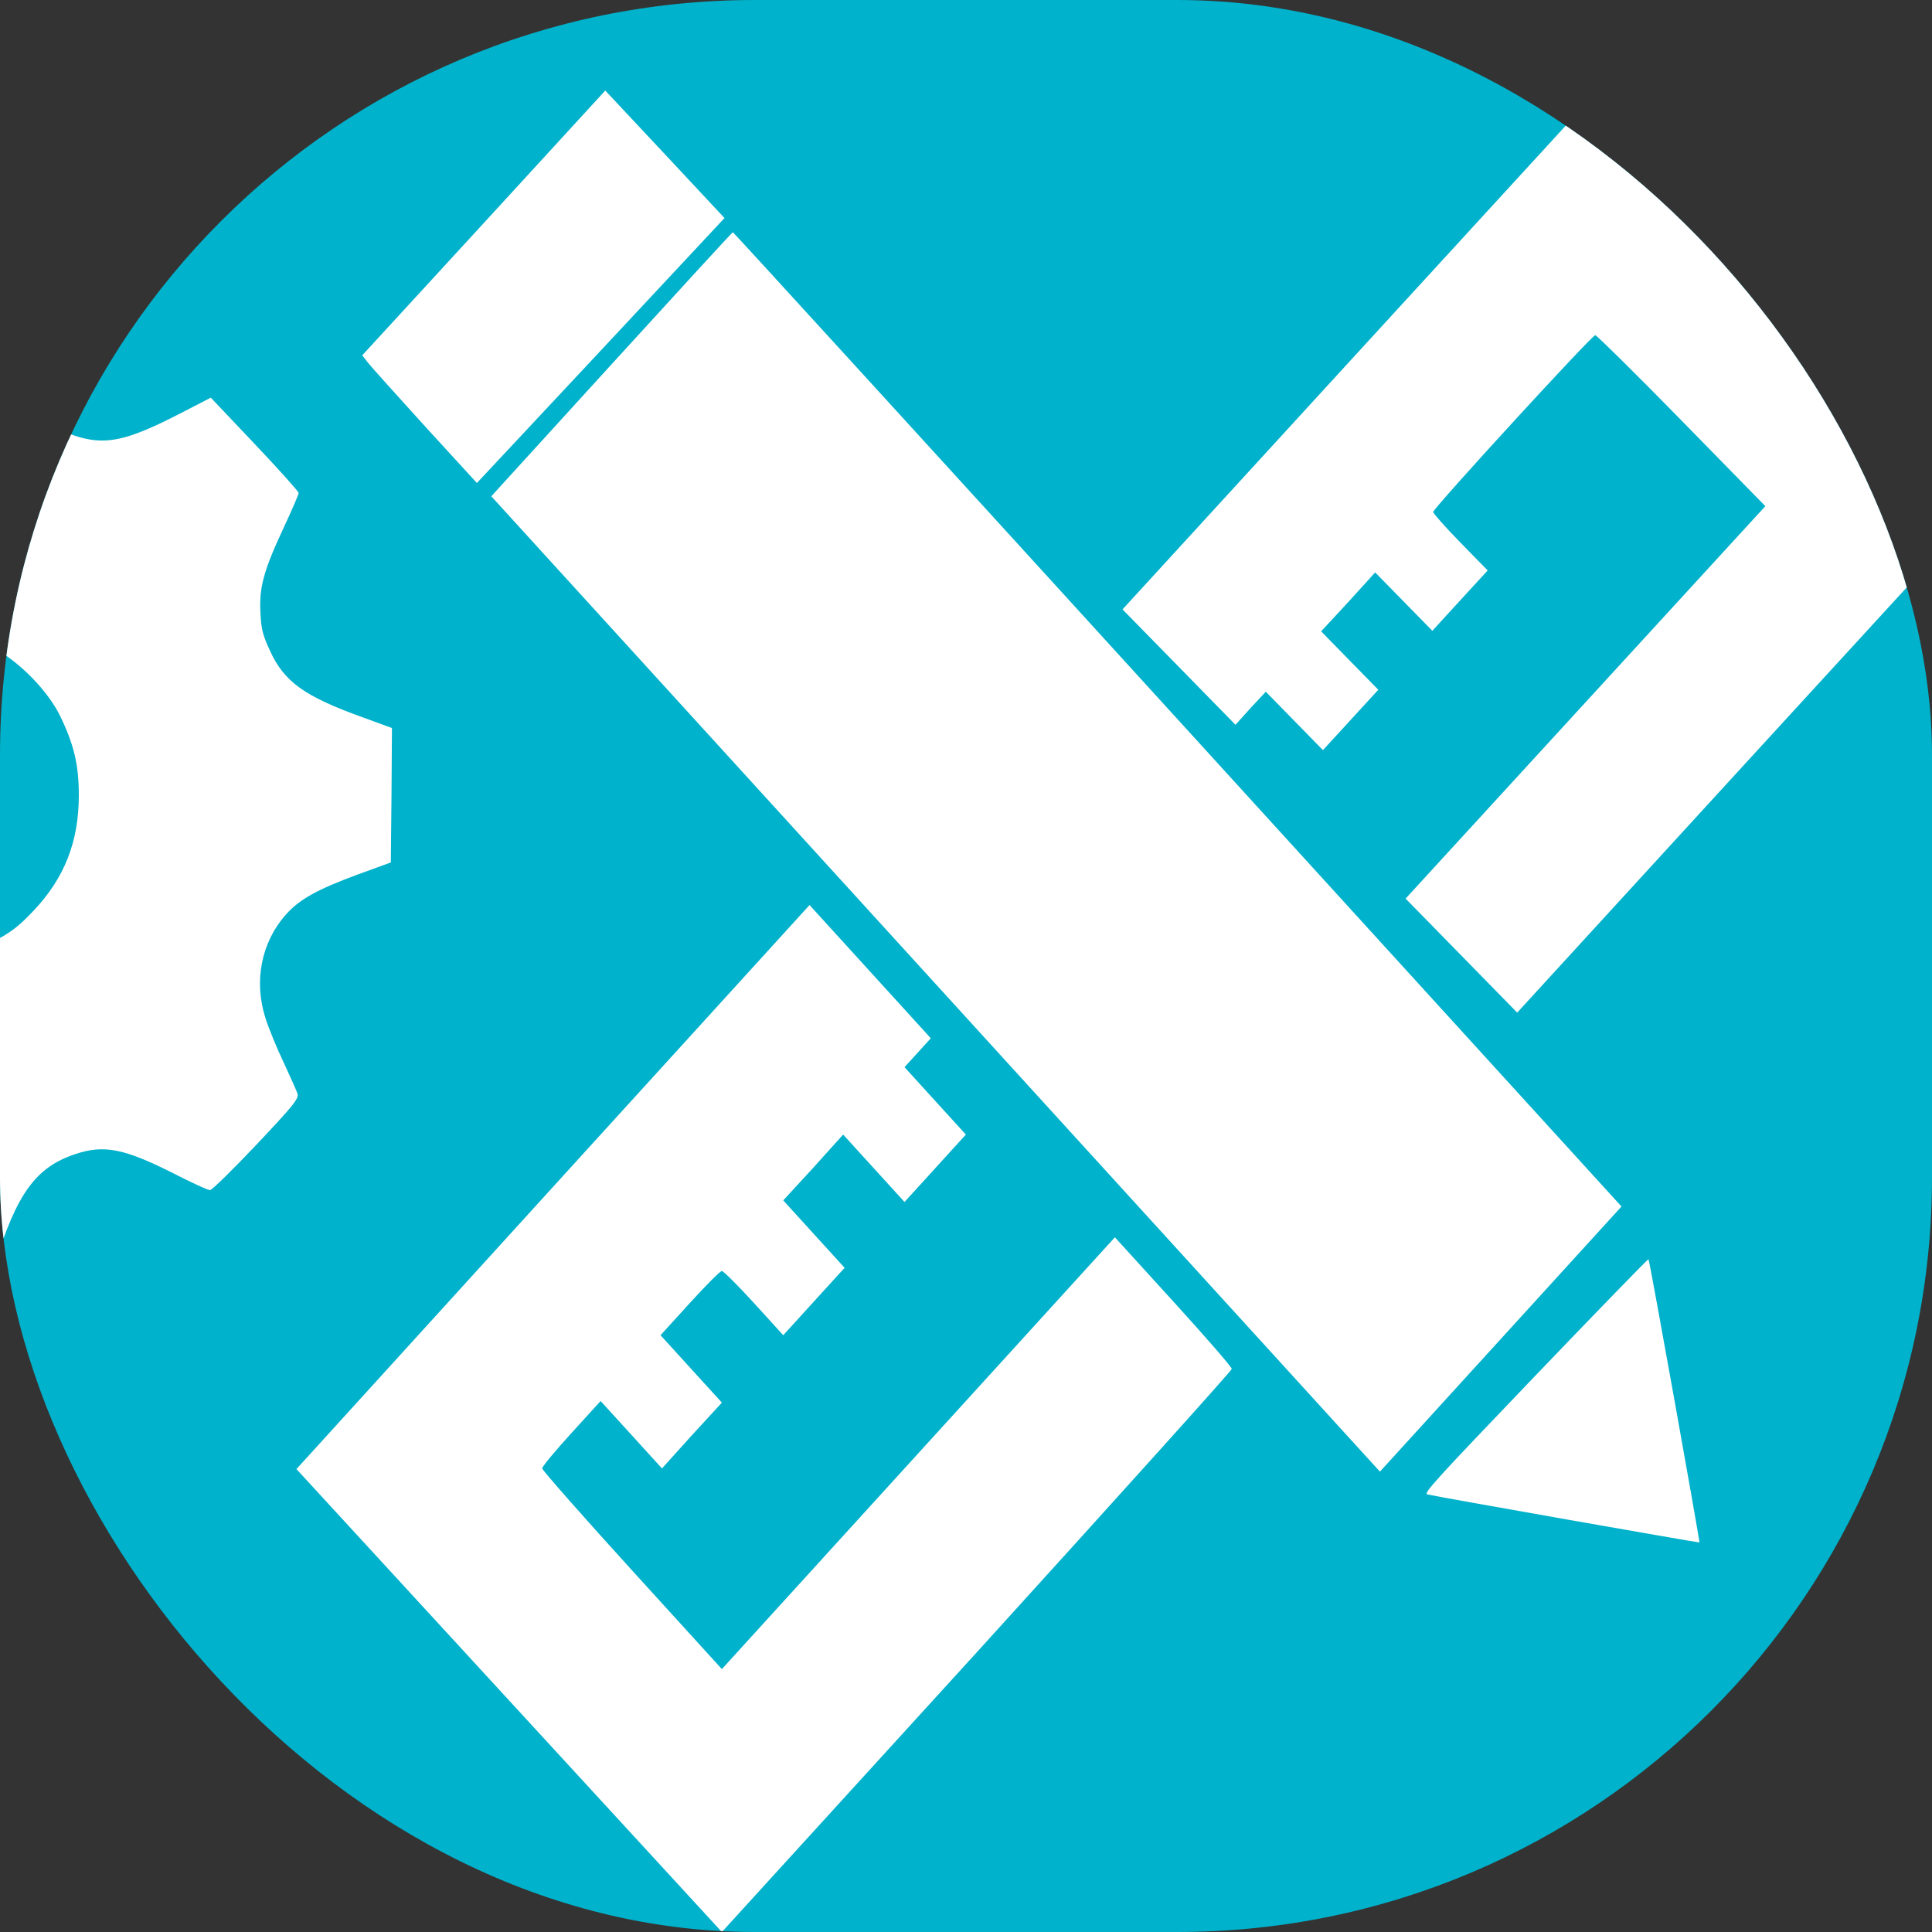<svg width="64" height="64" viewBox="0 0 64 64" fill="none" xmlns="http://www.w3.org/2000/svg">
<rect x="0" y="0" width="64" height="64" fill="#333333" stroke="none"/>
<g clip-path="url(#clip0_71_112)">
<rect width="64" height="64" rx="25" fill="#00B2CB"/>
<path d="M16.029 7.385L12 11.77L12.191 12.017C12.296 12.151 13.152 13.102 14.087 14.132L15.798 16L19.899 11.615L24 7.223L22.025 5.108L20.05 3L16.029 7.385Z" fill="white"/>
<path d="M44.956 11.701L37.185 20.187L39.052 22.093L40.927 24.01L41.425 23.457L41.931 22.914L42.878 23.882L43.824 24.849L44.741 23.849L45.658 22.849L44.711 21.882L43.764 20.914L44.664 19.943L45.554 18.962L46.501 19.929L47.448 20.896L48.364 19.896L49.281 18.897L48.38 17.975C47.884 17.469 47.477 17.007 47.476 16.96C47.475 16.839 52.73 11.105 52.846 11.103C52.89 11.103 54.179 12.373 55.702 13.93L58.479 16.767L52.525 23.262L46.562 29.767L48.41 31.655L50.259 33.544L58.003 25.087L65.747 16.64L59.236 9.932L52.726 3.225L44.956 11.701Z" fill="white"/>
<path d="M20.26 12.066L16.275 16.44L30.994 32.595L45.712 48.75L49.71 44.362L53.714 39.967L39.015 23.833C30.923 14.951 24.296 7.692 24.277 7.692C24.258 7.692 22.452 9.661 20.26 12.066Z" fill="white"/>
<path d="M-4.996 11.05C-5.192 11.63 -5.471 12.362 -5.614 12.68C-6.345 14.263 -7.981 14.963 -9.564 14.382C-9.79 14.303 -10.446 13.992 -11.027 13.706L-12.075 13.173L-13.545 14.724L-15.015 16.275L-14.51 17.388C-14.231 18.001 -13.952 18.653 -13.891 18.836C-13.303 20.585 -13.974 22.327 -15.542 23.123C-15.874 23.29 -16.568 23.584 -17.08 23.767L-18 24.093V26.336V28.57L-17.11 28.889C-15.897 29.318 -15 29.803 -14.57 30.256C-13.906 30.972 -13.56 32.086 -13.71 33.064C-13.793 33.629 -13.914 33.955 -14.532 35.323L-14.992 36.356L-13.507 37.923L-12.022 39.49L-10.906 38.909C-9.014 37.931 -8.162 37.844 -6.948 38.496C-6.089 38.957 -5.621 39.705 -4.966 41.693L-4.596 42.806L-2.531 42.83L-0.465 42.846L-0.179 41.916C0.553 39.53 1.194 38.655 2.513 38.225C3.448 37.915 4.126 38.05 5.747 38.87C6.35 39.18 6.893 39.426 6.953 39.426C7.021 39.426 7.707 38.75 8.491 37.923C9.735 36.603 9.901 36.396 9.855 36.229C9.825 36.134 9.614 35.664 9.396 35.195C9.169 34.718 8.898 34.058 8.793 33.724C8.401 32.499 8.657 31.211 9.471 30.296C9.916 29.795 10.496 29.469 11.853 28.968L12.946 28.57L12.969 26.344L12.984 24.117L12.027 23.767C10.082 23.067 9.411 22.59 8.936 21.54C8.702 21.031 8.649 20.832 8.627 20.283C8.581 19.456 8.74 18.884 9.403 17.468C9.675 16.887 9.893 16.378 9.893 16.331C9.893 16.283 9.237 15.551 8.438 14.708L6.983 13.173L5.966 13.698C4.36 14.525 3.659 14.708 2.837 14.533C1.819 14.311 1.005 13.658 0.538 12.696C0.402 12.418 0.138 11.702 -0.065 11.113L-0.42 10.04L-2.531 10.016L-4.634 10L-4.996 11.05ZM-1.339 21.015C-1.068 21.087 -0.563 21.285 -0.209 21.468C0.628 21.906 1.586 22.884 1.993 23.719C2.452 24.666 2.611 25.341 2.611 26.344C2.611 27.87 2.143 29.079 1.111 30.169C0.613 30.694 0.372 30.877 -0.209 31.187C-1.136 31.664 -1.822 31.823 -2.81 31.767C-4.739 31.656 -6.39 30.495 -7.212 28.658C-7.989 26.924 -7.853 24.96 -6.843 23.337C-6.127 22.176 -5.079 21.405 -3.714 21.015C-3.202 20.864 -1.943 20.872 -1.339 21.015Z" fill="white"/>
<path d="M18.319 39.318L9.82 48.665L16.867 56.333L23.913 64L32.364 54.727C37 49.622 40.804 45.401 40.804 45.347C40.804 45.284 39.933 44.284 38.868 43.114L36.932 40.987L30.418 48.144L23.913 55.291L20.932 52.015C19.296 50.218 17.96 48.697 17.96 48.644C17.96 48.58 18.396 48.059 18.928 47.474L19.896 46.411L20.913 47.527L21.929 48.644L22.916 47.549L23.913 46.464L22.897 45.347L21.881 44.231L22.849 43.167C23.381 42.583 23.855 42.104 23.913 42.104C23.962 42.104 24.446 42.583 24.978 43.167L25.946 44.231L26.962 43.114L27.979 41.998L26.962 40.881L25.946 39.764L26.943 38.68L27.93 37.584L28.947 38.701L29.963 39.818L30.979 38.701L31.996 37.584L30.979 36.468L29.963 35.351L30.399 34.873L30.834 34.394L28.821 32.182L26.817 29.981L18.319 39.318Z" fill="white"/>
<path d="M50.854 45.578C47.515 49.065 47.145 49.471 47.283 49.504C47.597 49.582 56.277 51.109 56.296 51.096C56.315 51.07 54.645 41.744 54.608 41.712C54.595 41.699 52.907 43.435 50.854 45.578Z" fill="white"/>
</g>
<defs>
<clipPath id="clip0_71_112">
<rect width="64" height="64" rx="25" fill="white"/>
</clipPath>
</defs>
</svg>
